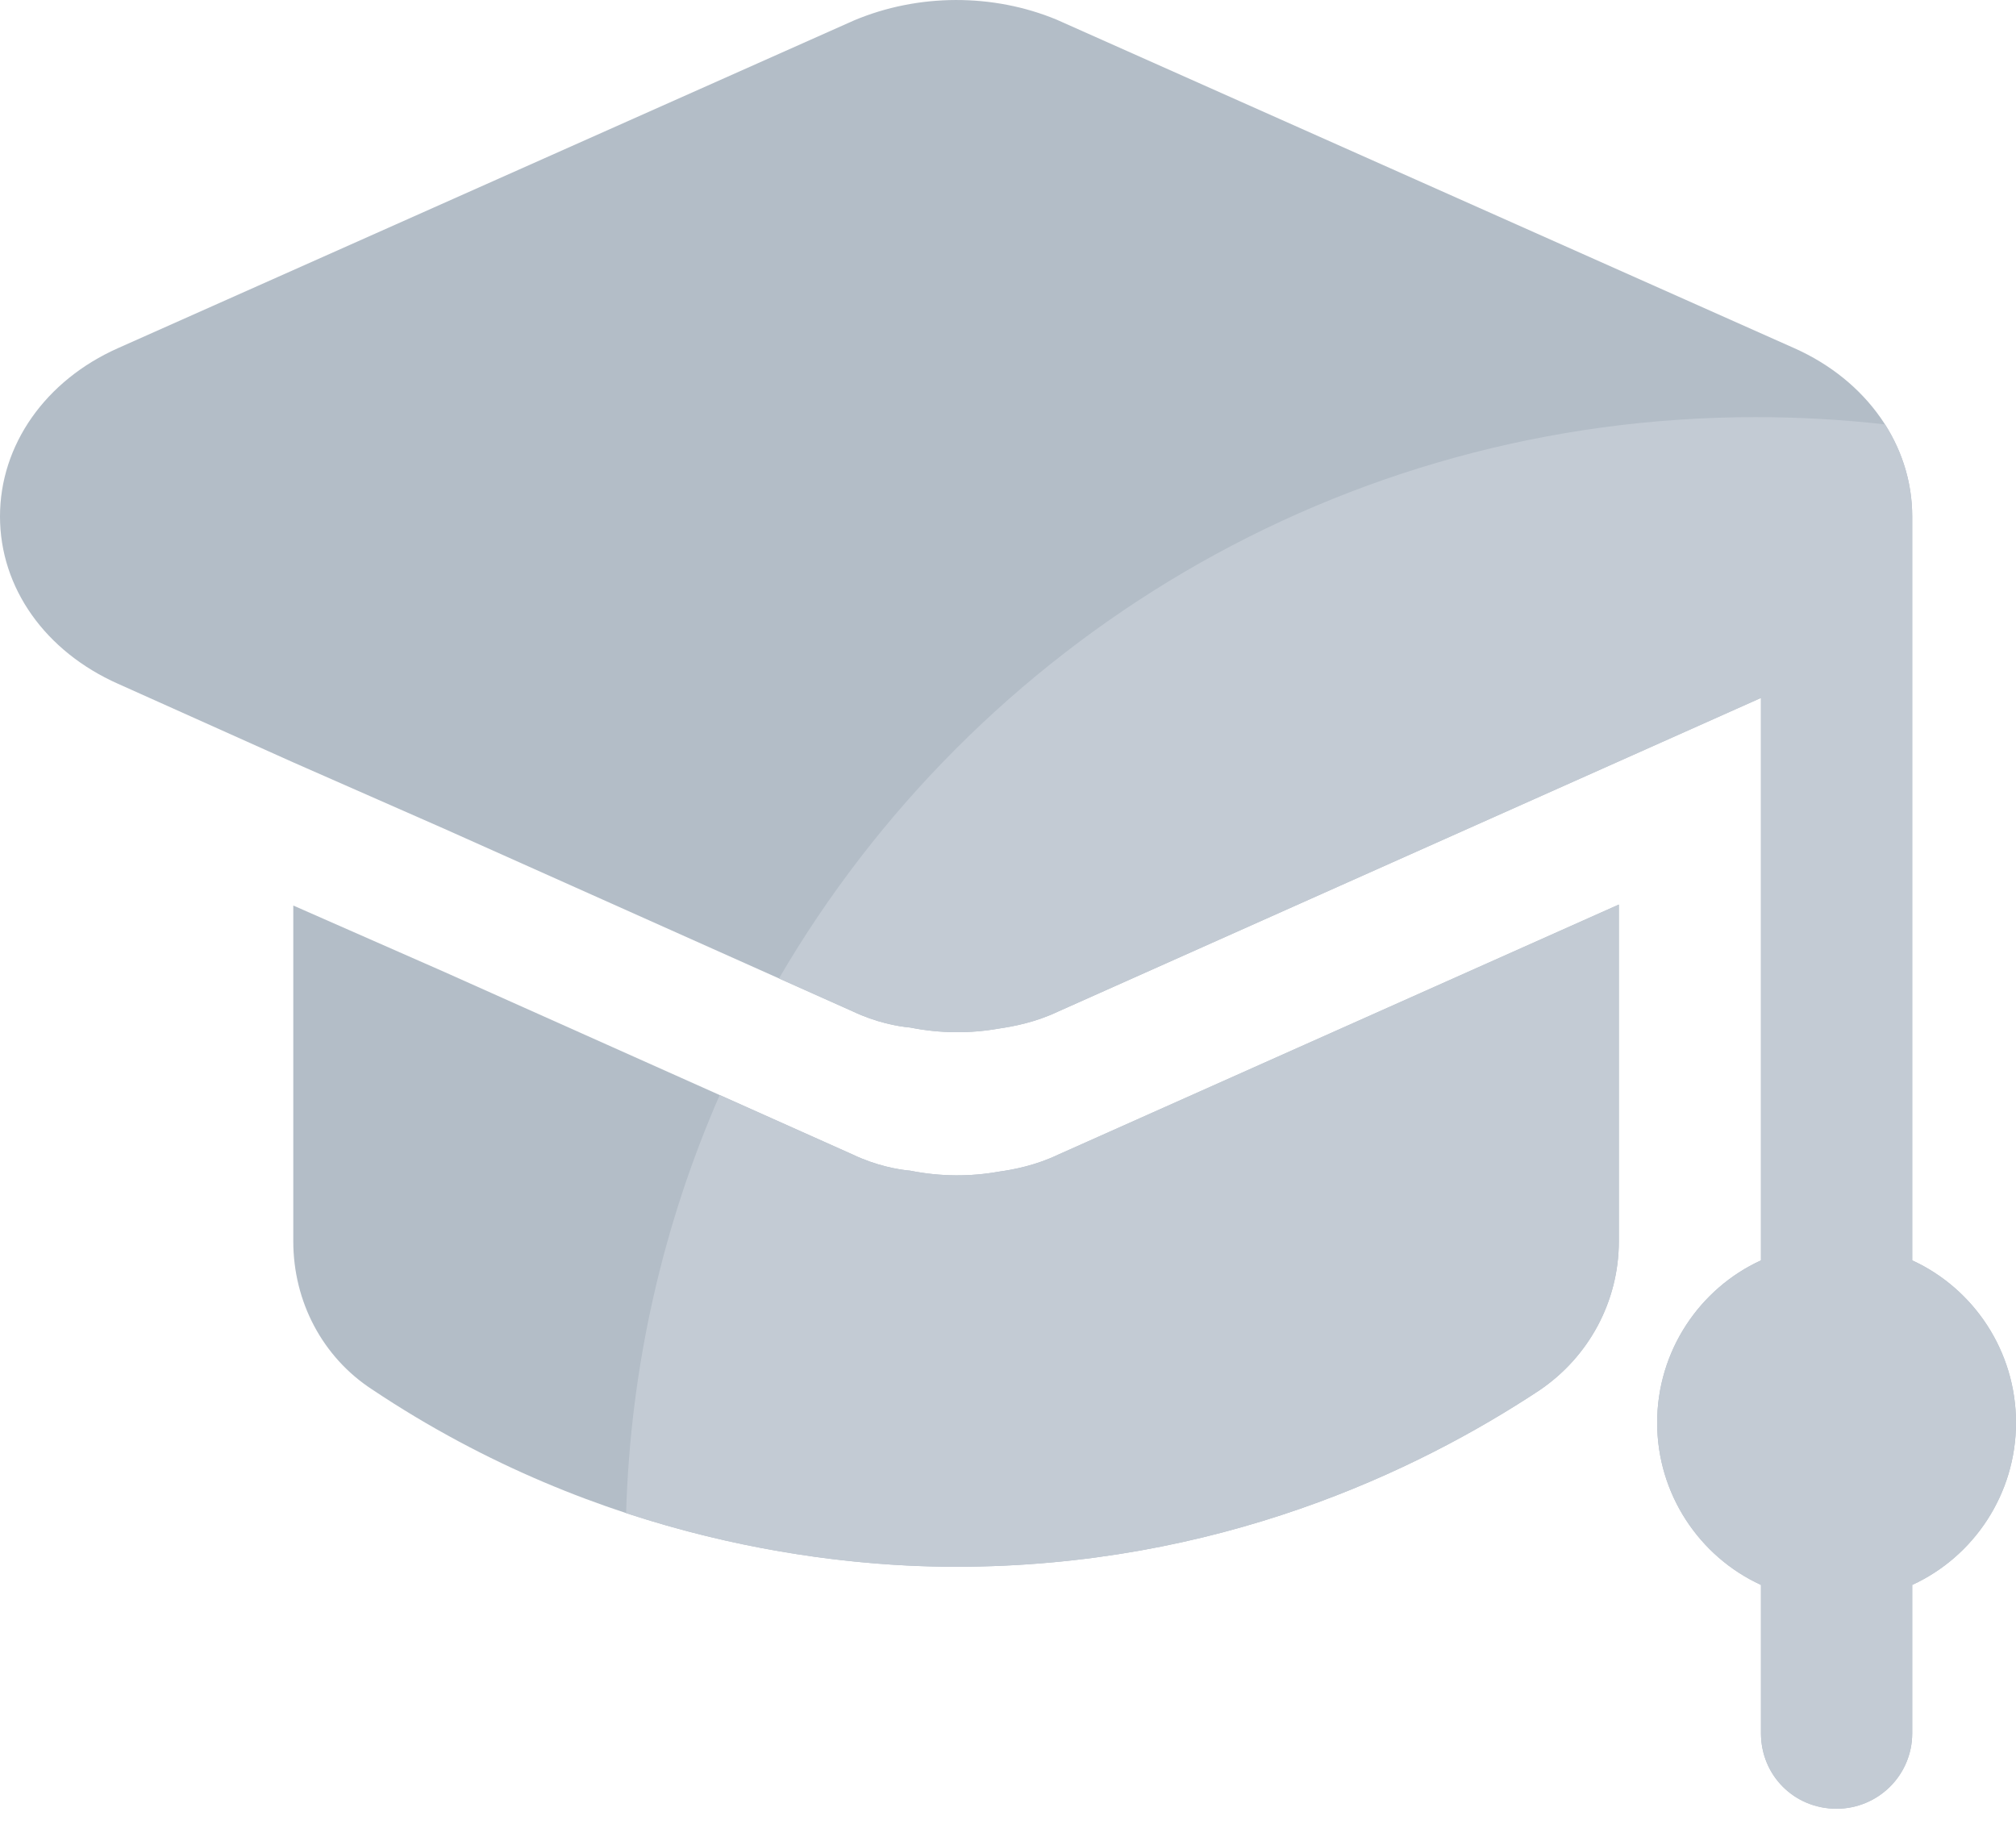 <svg width="23" height="21" viewBox="0 0 23 21" fill="none" xmlns="http://www.w3.org/2000/svg">
<path d="M18.469 10.32V14.161C18.469 14.851 18.124 15.483 17.561 15.863C16.169 16.783 13.892 17.875 10.902 17.875C9.545 17.875 6.877 17.611 4.244 15.851C3.68 15.483 3.346 14.851 3.346 14.161V10.331L5.072 11.09L9.729 13.172C9.993 13.298 10.246 13.344 10.384 13.356C10.729 13.425 11.075 13.425 11.396 13.367C11.557 13.344 11.81 13.298 12.075 13.172L18.469 10.32Z" fill="#B3BDC7"/>
<path d="M23 16.231C23 17.047 22.517 17.76 21.816 18.082V19.773C21.816 20.256 21.424 20.635 20.953 20.635C20.47 20.635 20.09 20.256 20.09 19.773V18.082C19.389 17.76 18.906 17.047 18.906 16.231C18.906 15.414 19.389 14.701 20.09 14.379V7.962L12.075 11.539C11.81 11.665 11.557 11.711 11.396 11.734C11.075 11.792 10.729 11.792 10.384 11.723C10.246 11.711 9.993 11.665 9.729 11.539L5.072 9.457L3.346 8.698L1.346 7.801C0.518 7.433 0 6.709 0 5.892C0 5.076 0.518 4.34 1.346 3.972L9.741 0.234C10.476 -0.076 11.328 -0.076 12.052 0.223L20.47 3.972C21.298 4.34 21.816 5.076 21.816 5.892V14.379C22.517 14.701 23 15.414 23 16.231Z" fill="#B3BDC7"/>
<path fill-rule="evenodd" clip-rule="evenodd" d="M21.816 18.082C22.517 17.761 23 17.047 23 16.231C23 15.415 22.517 14.701 21.816 14.38V5.893C21.816 5.516 21.706 5.156 21.506 4.842C21.021 4.787 20.529 4.759 20.03 4.759C15.276 4.759 11.122 7.332 8.887 11.163L9.729 11.539C9.994 11.665 10.247 11.711 10.385 11.723C10.73 11.792 11.075 11.792 11.397 11.735C11.558 11.711 11.811 11.665 12.075 11.539L20.091 7.963V14.38C19.389 14.701 18.906 15.415 18.906 16.231C18.906 17.047 19.389 17.761 20.091 18.082V19.773C20.091 20.256 20.47 20.636 20.953 20.636C21.425 20.636 21.816 20.256 21.816 19.773V18.082ZM8.211 12.493L9.729 13.172C9.994 13.299 10.247 13.345 10.385 13.356C10.73 13.425 11.075 13.425 11.397 13.367C11.558 13.345 11.811 13.299 12.075 13.172L18.469 10.32V14.161C18.469 14.851 18.124 15.483 17.561 15.863C16.169 16.783 13.892 17.875 10.902 17.875C10.053 17.875 8.69 17.772 7.143 17.263C7.193 15.571 7.569 13.961 8.211 12.493Z" fill="#C3CBD4"/>
</svg>
